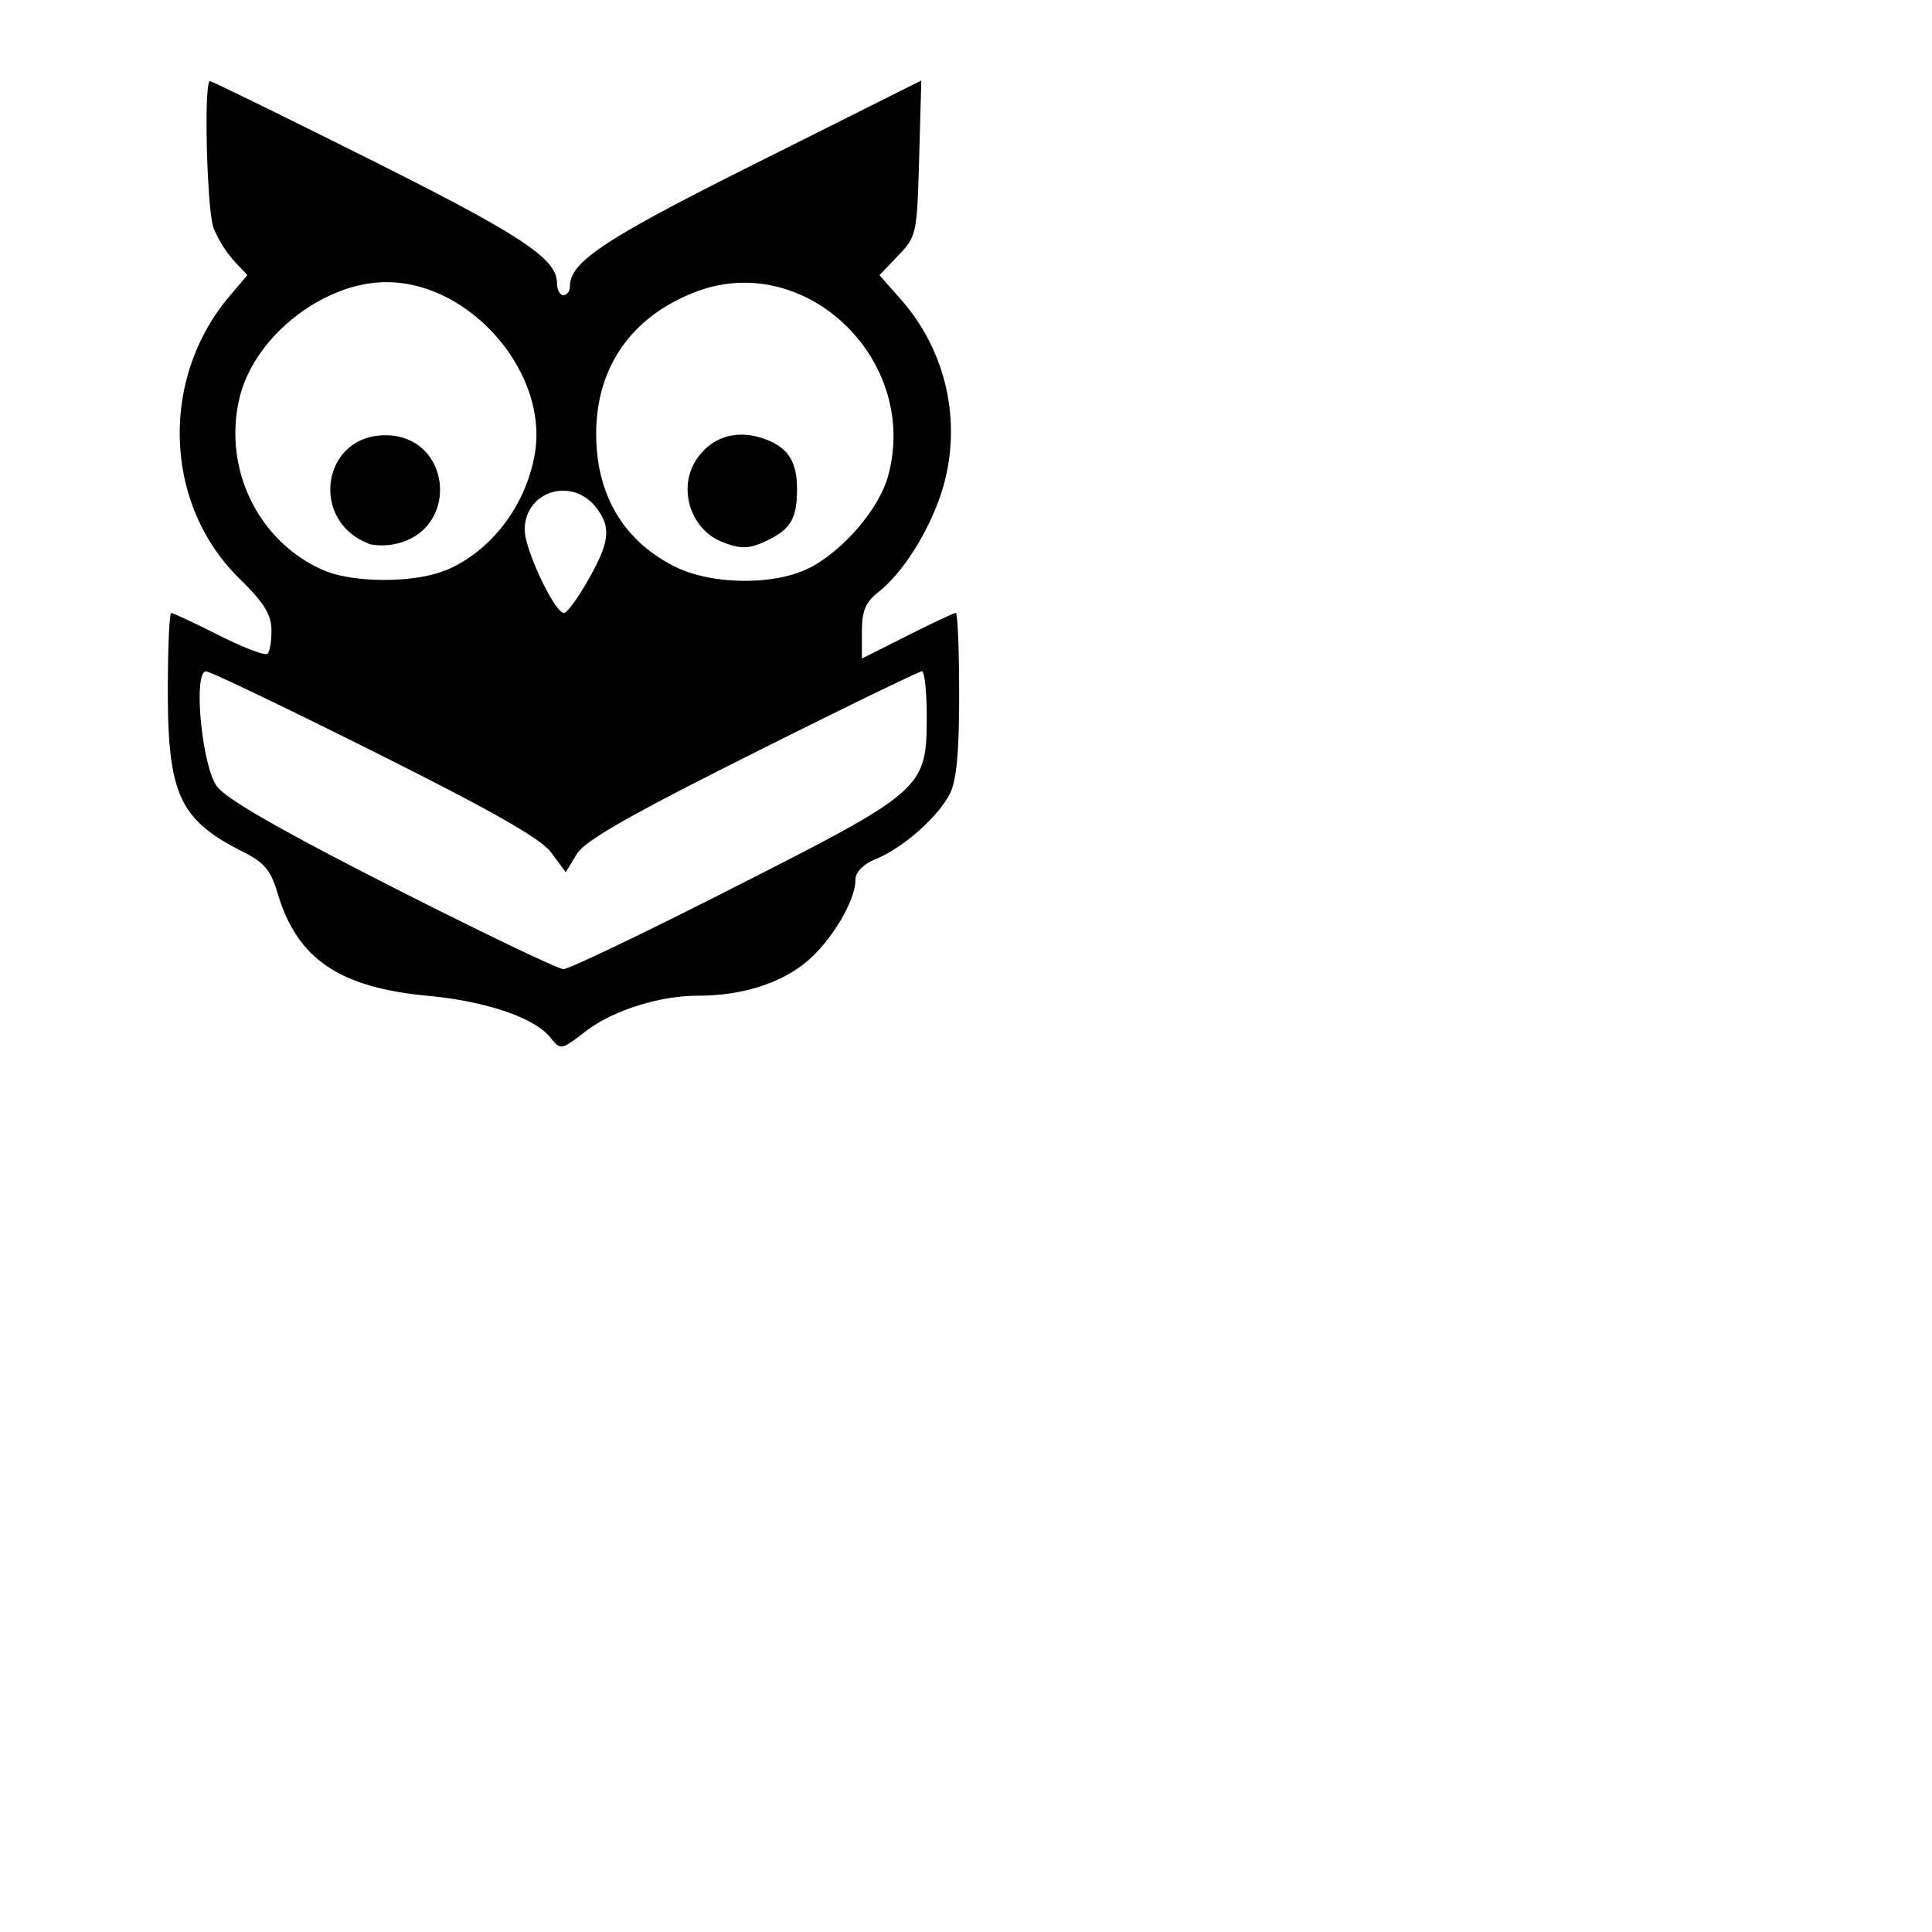 <svg role="img" viewBox="0 0 24 24" xmlns="http://www.w3.org/2000/svg" ><title>Skoob</title><path d="M6.829 12.88c-.2-.242-.798-.443-1.517-.51-1.101-.104-1.623-.46-1.864-1.276-.084-.283-.165-.38-.43-.513-.785-.394-.933-.712-.933-1.996 0-.534.019-.97.042-.97.023 0 .291.125.595.278.304.153.575.256.602.228.028-.027.05-.161.048-.298-.002-.19-.096-.34-.4-.638-.936-.918-.99-2.475-.124-3.502l.225-.266-.167-.177a1.462 1.462 0 0 1-.252-.405c-.085-.223-.124-1.827-.045-1.827.023 0 .915.437 1.982.97 1.895.949 2.328 1.235 2.328 1.54 0 .081.037.149.081.149.044 0 .08-.05.08-.11 0-.306.425-.585 2.353-1.55L11.445 1l-.027.966c-.026.939-.033.972-.26 1.208l-.233.244.265.301a2.48 2.48 0 0 1 .527 2.327c-.149.51-.487 1.06-.809 1.312-.157.124-.201.233-.201.491v.332l.562-.283c.309-.156.58-.283.604-.283.023 0 .042.455.042 1.011 0 .726-.033 1.075-.117 1.237-.148.287-.581.67-.915.807-.163.067-.257.164-.257.262 0 .26-.302.764-.612 1.02-.326.268-.806.417-1.345.417-.474 0-1.051.182-1.385.436-.323.247-.315.245-.455.074zm2.306-1.865c2.346-1.191 2.377-1.22 2.377-2.123 0-.303-.027-.552-.06-.553-.033 0-.981.46-2.107 1.025-1.54.771-2.08 1.08-2.182 1.248l-.135.223-.179-.242c-.13-.176-.721-.513-2.189-1.247-1.105-.553-2.05-1.006-2.1-1.006-.163 0-.054 1.166.133 1.426.113.157.78.54 2.175 1.25 1.106.562 2.066 1.023 2.132 1.023.066 0 1.027-.46 2.135-1.024zM7.27 7.267c.306-.522.332-.711.133-.965-.302-.383-.885-.2-.885.28 0 .244.373 1.033.488 1.033.033 0 .152-.157.264-.348zm-1.737-.18c.559-.234.987-.785 1.107-1.428.19-1.01-.787-2.154-1.84-2.154-.783 0-1.642.676-1.824 1.436-.211.88.233 1.791 1.044 2.143.368.16 1.135.16 1.513 0zm-.95-.333C3.84 6.472 4 5.407 4.785 5.407c.832 0 .937 1.183.121 1.351a.787.787 0 0 1-.322 0zm5.469.303c.425-.218.872-.74.982-1.15.389-1.443-1.032-2.8-2.39-2.282-.794.304-1.235.929-1.238 1.756-.003.763.34 1.342.985 1.661.454.225 1.235.232 1.66.014zm-1.088-.328c-.396-.16-.55-.684-.303-1.035.187-.267.483-.358.81-.25.308.1.43.28.43.628 0 .35-.071.487-.327.62-.256.131-.36.138-.61.037z"/></svg>